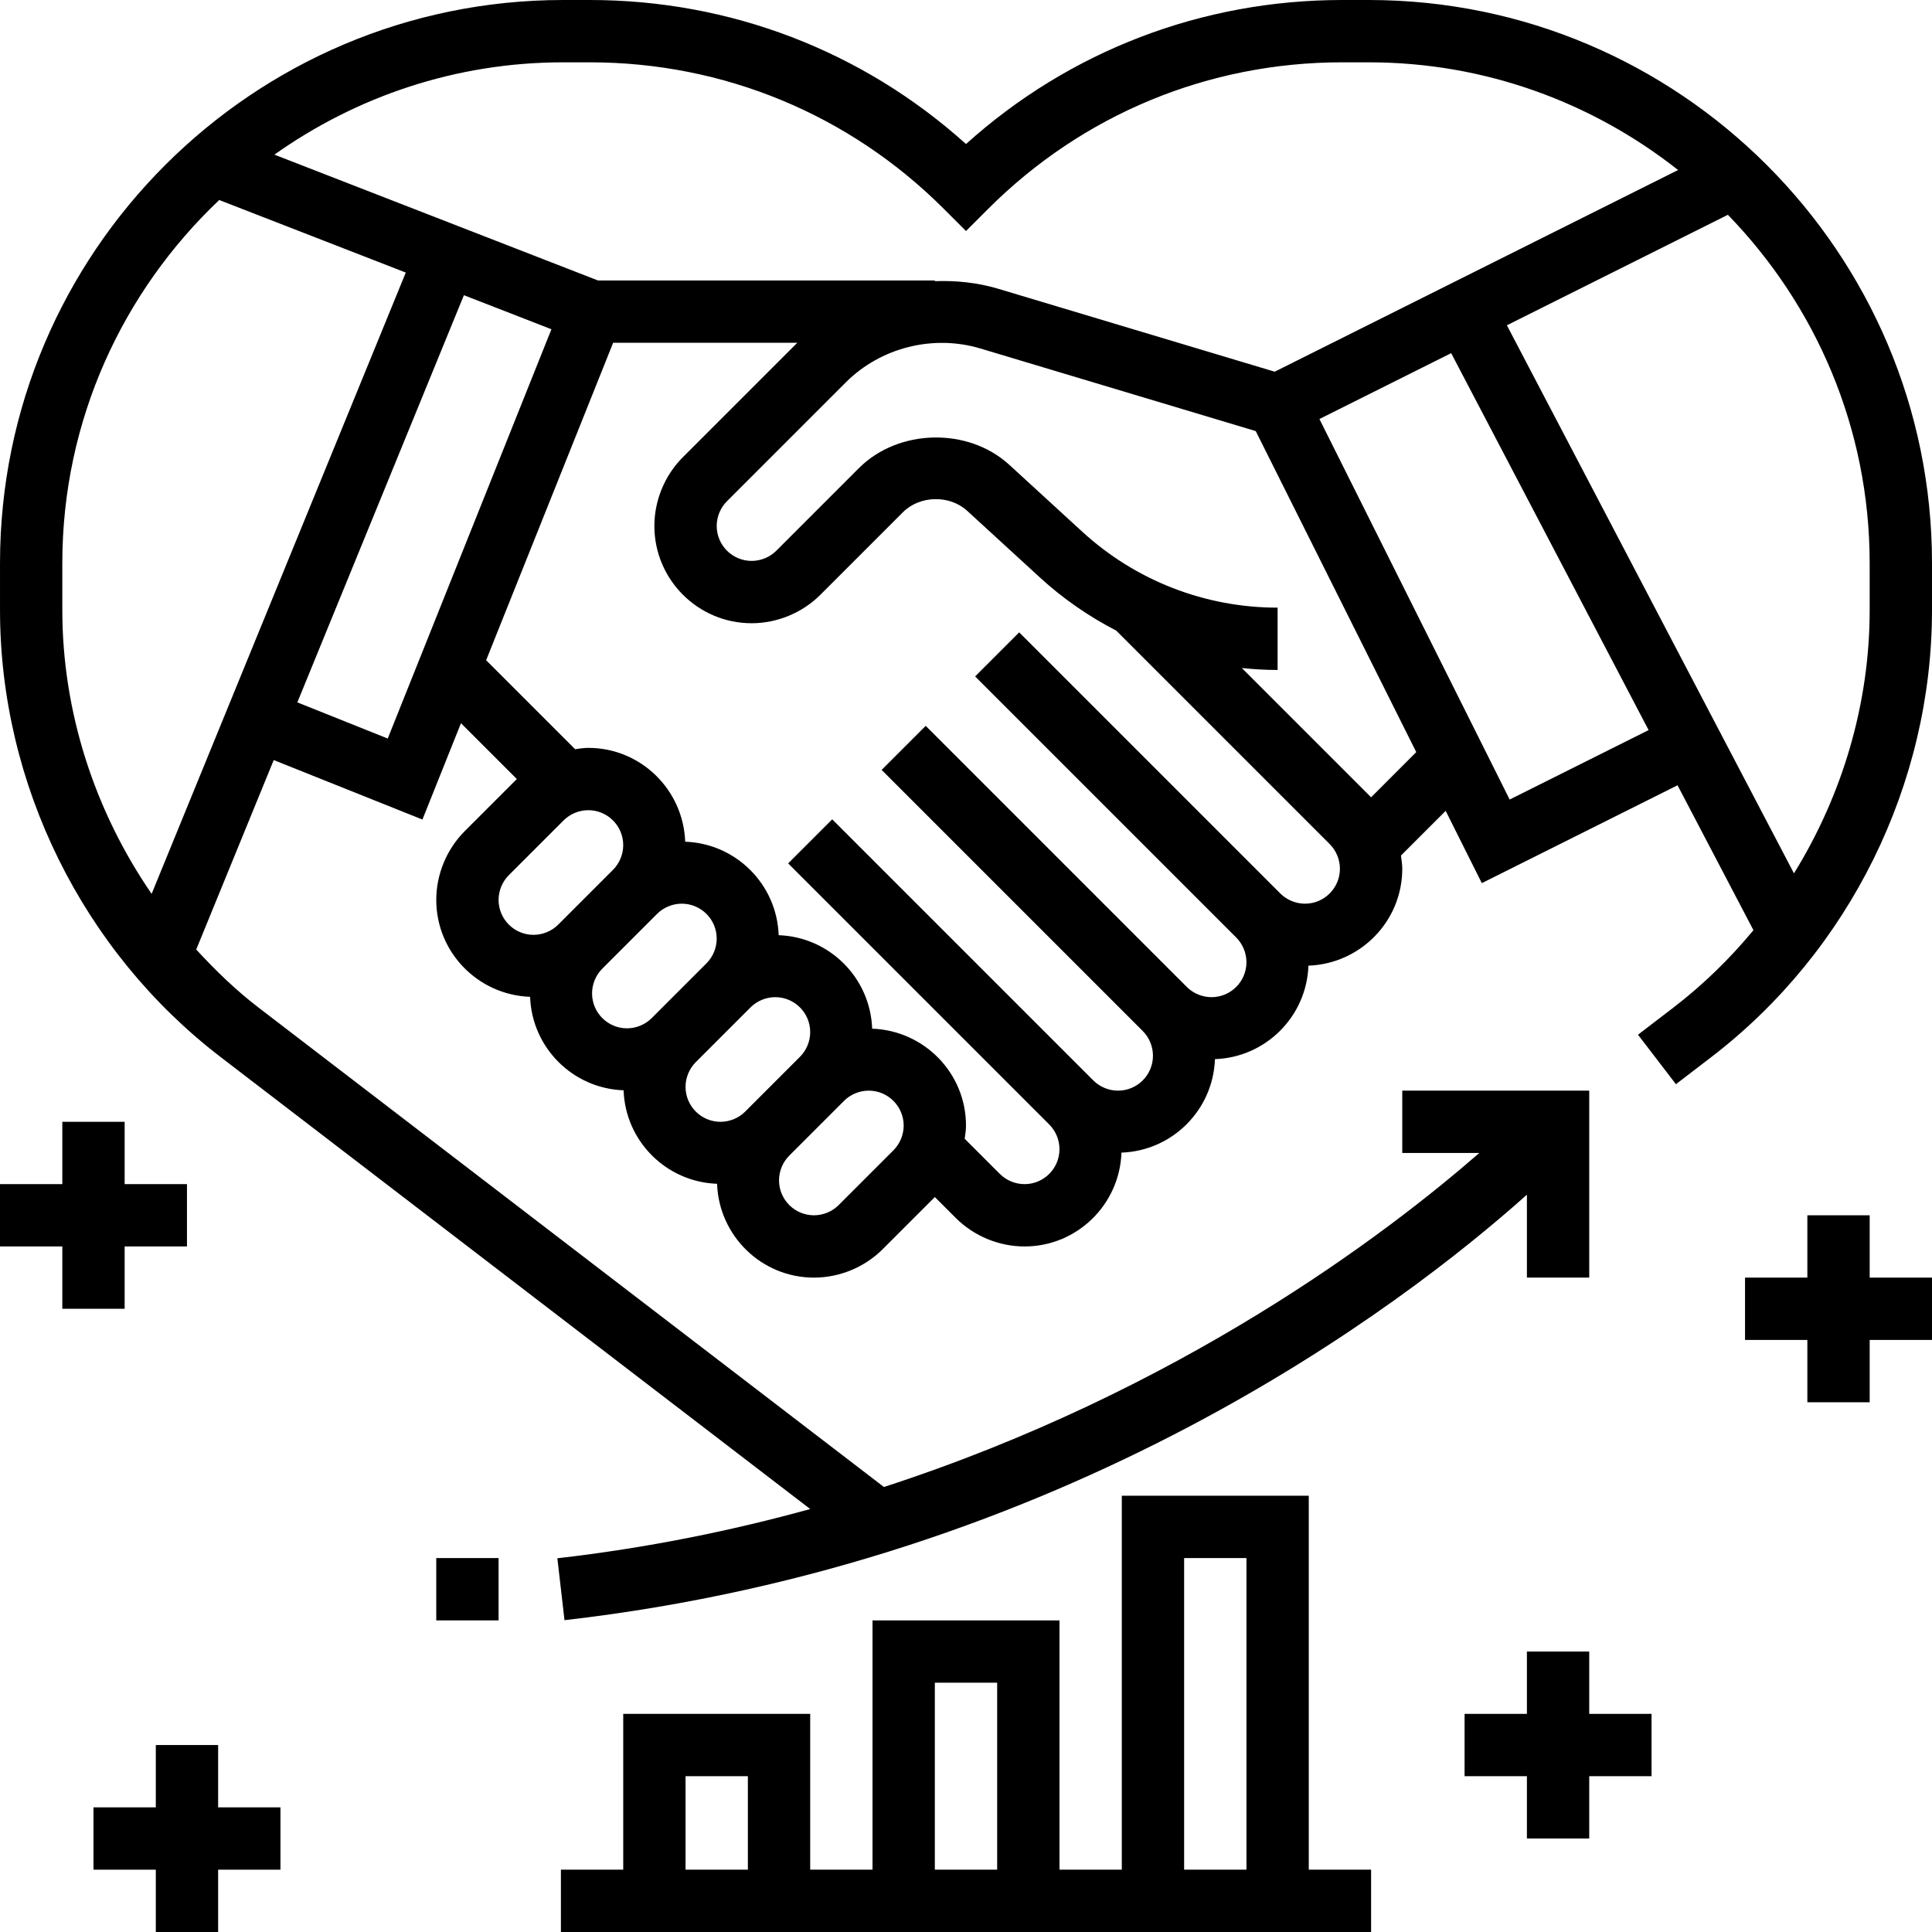 <svg height="496pt" viewBox="0 0 496 496" width="496pt" xmlns="http://www.w3.org/2000/svg"><path d="m351.434 0h-6.859c-36.016 0-70.016 13.07-96.574 36.977-26.559-23.906-60.559-36.977-96.566-36.977h-6.859c-79.727 0-144.574 64.848-144.574 144.566v12.051c0 44.664 21.168 87.551 56.609 114.734l151.398 116.062c-20.23 5.578-41.871 10-64.918 12.641l1.832 15.891c128.832-14.754 215.039-80.602 247.078-109.234v21.289h16v-48h-48v16h19.777c-23.883 20.832-76.793 61.039-152.848 85.754l-160.586-123.105c-5.824-4.465-11.047-9.535-15.969-14.879l19.898-48.641 38.176 15.27 9.895-24.734 14.344 14.336-13.375 13.375c-4.648 4.648-7.312 11.082-7.312 17.656 0 13.465 10.734 24.41 24.09 24.879.461 13.051 10.949 23.539 24 24 .461 13.051 10.949 23.539 24 24 .477 13.355 11.414 24.09 24.879 24.09 6.574 0 13.008-2.664 17.656-7.312l13.375-13.375 5.375 5.375c4.648 4.648 11.082 7.312 17.656 7.312 13.465 0 24.41-10.734 24.879-24.09 13.051-.461 23.539-10.949 24-24 13.051-.461 23.539-10.949 24-24 13.355-.477 24.09-11.414 24.09-24.879 0-1.137-.184-2.254-.336-3.383l11.48-11.48 9.281 18.559 50.246-25.125 19.488 37.207c-6.047 7.297-12.887 13.992-20.504 19.832l-9.137 7 9.738 12.703 9.133-7c35.441-27.176 56.609-70.062 56.609-114.727v-12.051c0-79.719-64.848-144.566-144.566-144.566zm-200 16c34.344 0 66.629 13.375 90.91 37.656l5.656 5.656 5.656-5.656c24.281-24.281 56.566-37.656 90.91-37.656h6.859c29.965 0 57.504 10.391 79.391 27.648l-103.559 51.777-70.953-21.281c-5.352-1.602-10.855-2.16-16.312-1.961v-.184h-86.488l-83.055-32.297c20.965-14.871 46.512-23.703 74.117-23.703zm-135.434 140.617v-12.051c0-36.695 15.535-69.766 40.281-93.215l47.895 18.625-65.246 159.504c-14.609-21.258-22.93-46.672-22.93-72.863zm60.336 23.703 42.762-104.535 22.469 8.742-42.023 105.074zm51.664 50.711c0-2.359.953-4.672 2.625-6.344l14.062-14.062c1.672-1.672 3.984-2.625 6.344-2.625 4.945 0 8.969 4.023 8.969 8.969 0 2.359-.953 4.672-2.625 6.344l-14.062 14.062c-1.672 1.672-3.984 2.625-6.344 2.625-4.945 0-8.969-4.023-8.969-8.969zm24 24c0-2.359.953-4.672 2.625-6.344l14.062-14.062c1.672-1.672 3.984-2.625 6.344-2.625 4.945 0 8.969 4.023 8.969 8.969 0 2.359-.953 4.672-2.625 6.344l-14.062 14.062c-1.672 1.672-3.984 2.625-6.344 2.625-4.945 0-8.969-4.023-8.969-8.969zm24 24c0-2.359.953-4.672 2.625-6.344l14.062-14.062c1.672-1.672 3.984-2.625 6.344-2.625 4.945 0 8.969 4.023 8.969 8.969 0 2.359-.953 4.672-2.625 6.344l-14.062 14.062c-1.672 1.672-3.984 2.625-6.344 2.625-4.945 0-8.969-4.023-8.969-8.969zm53.375 16.281-14.062 14.062c-1.672 1.672-3.984 2.625-6.344 2.625-4.945 0-8.969-4.023-8.969-8.969 0-2.359.953-4.672 2.625-6.344l14.062-14.062c1.672-1.672 3.984-2.625 6.344-2.625 4.945 0 8.969 4.023 8.969 8.969 0 2.359-.953 4.672-2.625 6.344zm105.656-63.312c-2.359 0-4.672-.961-6.344-2.625l-67.031-67.031-11.312 11.312 67.031 67.031c1.672 1.672 2.625 3.984 2.625 6.344 0 4.945-4.023 8.969-8.969 8.969-2.359 0-4.672-.953-6.344-2.625l-67.031-67.031-11.312 11.312 67.031 67.031c1.672 1.672 2.625 3.984 2.625 6.344 0 4.945-4.023 8.969-8.969 8.969-2.359 0-4.672-.953-6.344-2.625l-67.031-67.031-11.312 11.312 67.031 67.031c1.672 1.672 2.625 3.984 2.625 6.344 0 4.945-4.023 8.969-8.969 8.969-2.359 0-4.672-.953-6.344-2.625l-9.023-9.023c.16-1.121.336-2.238.336-3.383 0-13.465-10.734-24.41-24.09-24.879-.461-13.051-10.949-23.539-24-24-.461-13.051-10.949-23.539-24-24-.477-13.355-11.414-24.09-24.879-24.09-1.137 0-2.254.184-3.383.336l-22.84-22.84 32.605-81.496h47.273l-29.375 29.375c-4.648 4.648-7.312 11.082-7.312 17.656 0 13.77 11.199 24.969 24.969 24.969 6.574 0 13.008-2.664 17.656-7.312l21.191-21.191c4.336-4.328 11.969-4.496 16.488-.359l18.703 17.145c5.945 5.445 12.543 9.984 19.566 13.613l54.801 54.801c1.672 1.664 2.625 3.977 2.625 6.336 0 4.945-4.023 8.969-8.969 8.969zm16.969-27.312-33.184-33.184c3.039.312 6.094.496 9.184.496v-16c-18.625 0-36.449-6.93-50.176-19.52l-18.703-17.145c-10.562-9.688-28.465-9.297-38.609.84l-21.191 21.191c-1.68 1.68-3.992 2.633-6.352 2.633-4.945 0-8.969-4.023-8.969-8.969 0-2.359.953-4.672 2.625-6.344l30.496-30.496c8.957-8.969 22.414-12.367 34.59-8.719l70.672 21.199 41.211 82.418zm35.574.578-48.84-97.691 33.824-16.91 50.688 96.77zm92.426-48.648c0 24.047-6.992 47.461-19.434 67.598l-73.703-140.703 56.738-28.367c22.488 23.16 36.398 54.68 36.398 89.422zm0 0"/><path d="m336 384h-48v96h-16v-64h-48v64h-16v-40h-48v40h-16v16h208v-16h-16zm-32 16h16v80h-16zm-64 32h16v48h-16zm-64 24h16v24h-16zm0 0"/><path d="m112 400h16v16h-16zm0 0"/><path d="m32 336v-16h16v-16h-16v-16h-16v16h-16v16h16v16zm0 0"/><path d="m480 312h-16v16h-16v16h16v16h16v-16h16v-16h-16zm0 0"/><path d="m408 424h-16v16h-16v16h16v16h16v-16h16v-16h-16zm0 0"/><path d="m56 448h-16v16h-16v16h16v16h16v-16h16v-16h-16zm0 0"/></svg>